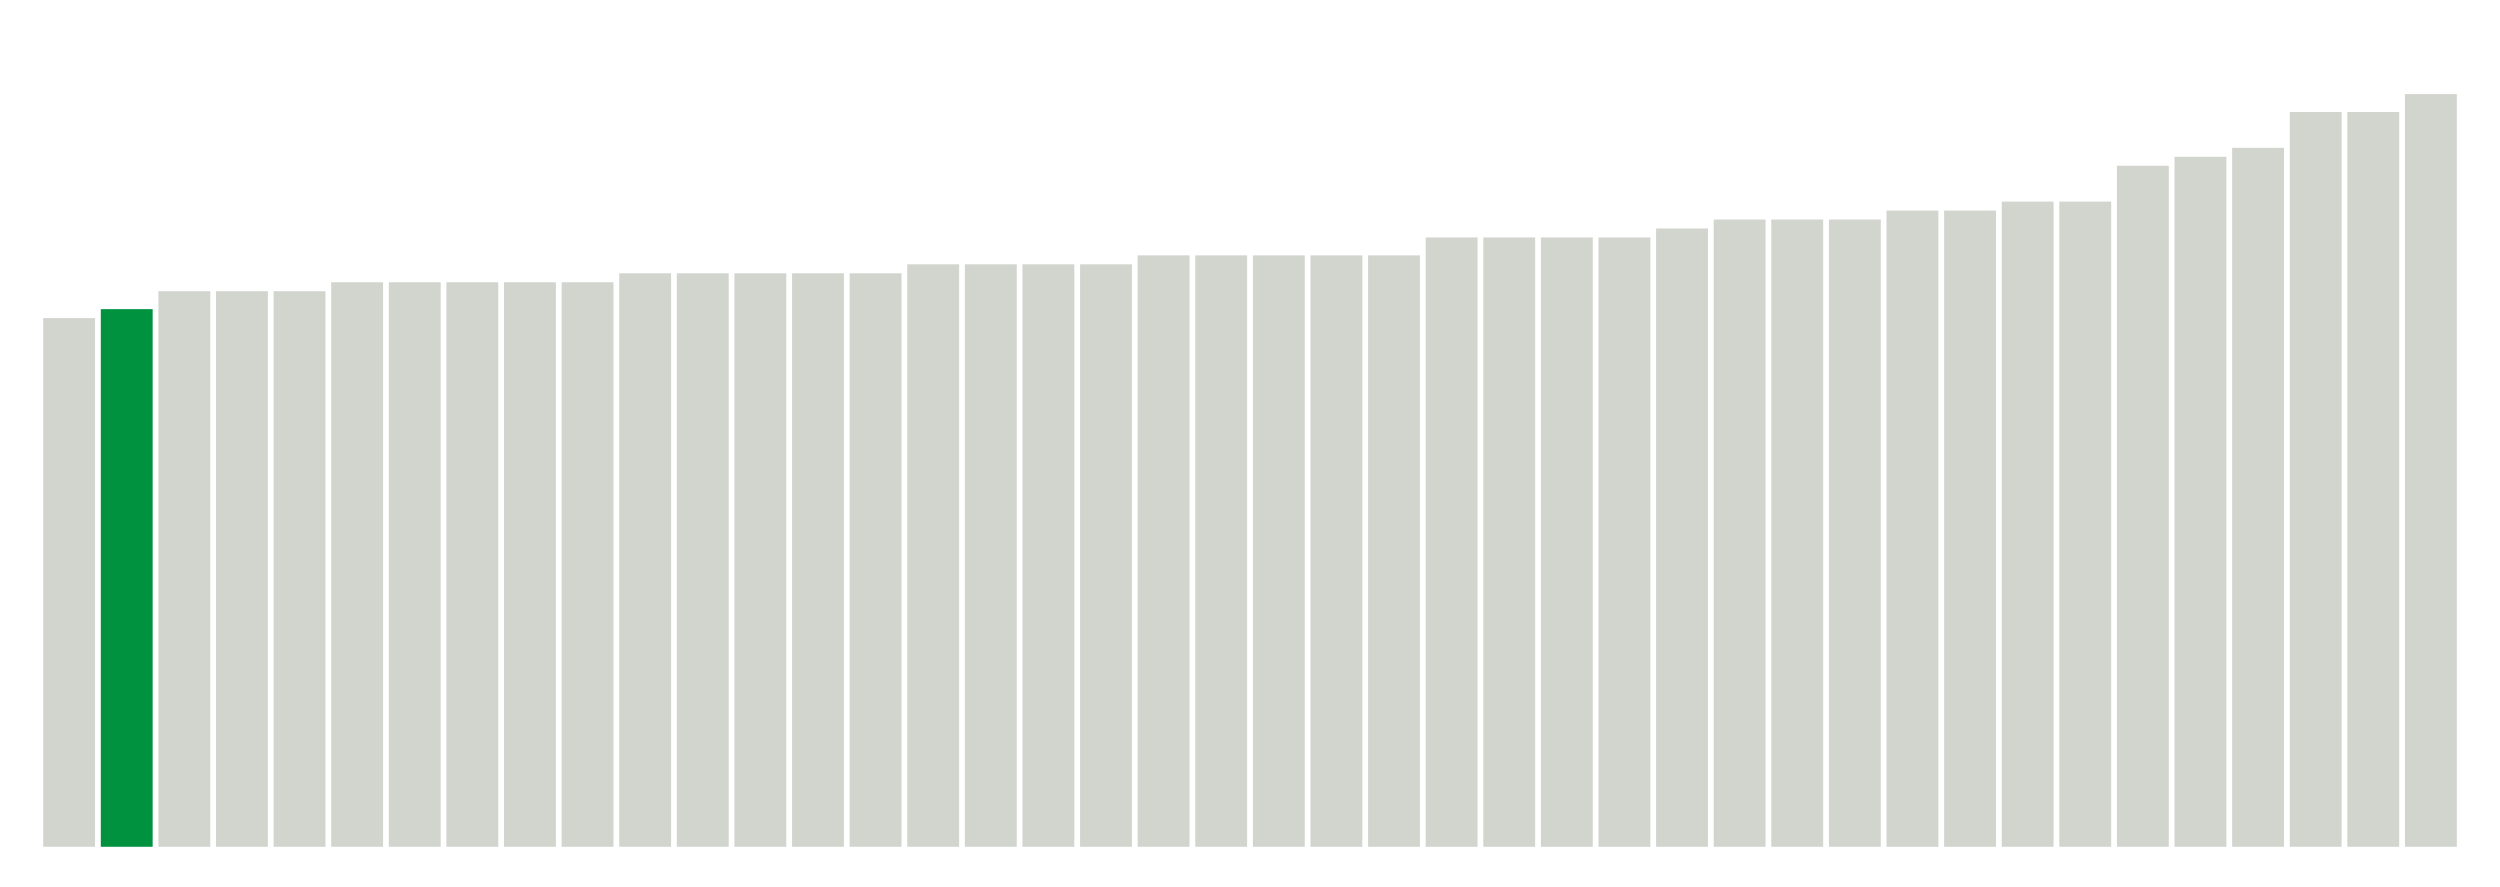 <svg xmlns="http://www.w3.org/2000/svg" xmlns:xlink="http://www.w3.org/1999/xlink" version="1.1" class="marks" width="310" height="110" ><g fill="none" stroke-miterlimit="10" transform="translate(5,5)"><g class="mark-group role-frame root" role="graphics-object" aria-roledescription="group mark container"><g transform="translate(0,0)"><path class="background" aria-hidden="true" d="M0,0h300v100h-300Z" stroke="#ddd" stroke-width="0"/><g><g class="mark-rect role-mark marks" role="graphics-object" aria-roledescription="rect mark container"><path aria-label="neighborhood: Rockaways; unmodified_data_value_geo_entity: 5.9" role="graphics-symbol" aria-roledescription="bar" d="M0.357,34.444h6.429v65.556h-6.429Z" fill="#D2D4CE"/><path aria-label="neighborhood: South Beach - Tottenville; unmodified_data_value_geo_entity: 6" role="graphics-symbol" aria-roledescription="bar" d="M7.5,33.333h6.429v66.667h-6.429Z" fill="#00923E"/><path aria-label="neighborhood: Southeast Queens; unmodified_data_value_geo_entity: 6.2" role="graphics-symbol" aria-roledescription="bar" d="M14.643,31.111h6.429v68.889h-6.429Z" fill="#D2D4CE"/><path aria-label="neighborhood: Willowbrook; unmodified_data_value_geo_entity: 6.2" role="graphics-symbol" aria-roledescription="bar" d="M21.786,31.111h6.429v68.889h-6.429Z" fill="#D2D4CE"/><path aria-label="neighborhood: Stapleton - St. George; unmodified_data_value_geo_entity: 6.2" role="graphics-symbol" aria-roledescription="bar" d="M28.929,31.111h6.429v68.889h-6.429Z" fill="#D2D4CE"/><path aria-label="neighborhood: Southwest Queens; unmodified_data_value_geo_entity: 6.3" role="graphics-symbol" aria-roledescription="bar" d="M36.071,30h6.429v70h-6.429Z" fill="#D2D4CE"/><path aria-label="neighborhood: Fresh Meadows; unmodified_data_value_geo_entity: 6.3" role="graphics-symbol" aria-roledescription="bar" d="M43.214,30h6.429v70h-6.429Z" fill="#D2D4CE"/><path aria-label="neighborhood: Bayside - Little Neck; unmodified_data_value_geo_entity: 6.3" role="graphics-symbol" aria-roledescription="bar" d="M50.357,30h6.429v70h-6.429Z" fill="#D2D4CE"/><path aria-label="neighborhood: Canarsie - Flatlands; unmodified_data_value_geo_entity: 6.3" role="graphics-symbol" aria-roledescription="bar" d="M57.5,30h6.429v70h-6.429Z" fill="#D2D4CE"/><path aria-label="neighborhood: Coney Island - Sheepshead Bay; unmodified_data_value_geo_entity: 6.3" role="graphics-symbol" aria-roledescription="bar" d="M64.643,30h6.429v70h-6.429Z" fill="#D2D4CE"/><path aria-label="neighborhood: Jamaica; unmodified_data_value_geo_entity: 6.4" role="graphics-symbol" aria-roledescription="bar" d="M71.786,28.889h6.429v71.111h-6.429Z" fill="#D2D4CE"/><path aria-label="neighborhood: Borough Park; unmodified_data_value_geo_entity: 6.4" role="graphics-symbol" aria-roledescription="bar" d="M78.929,28.889h6.429v71.111h-6.429Z" fill="#D2D4CE"/><path aria-label="neighborhood: East Flatbush - Flatbush; unmodified_data_value_geo_entity: 6.4" role="graphics-symbol" aria-roledescription="bar" d="M86.071,28.889h6.429v71.111h-6.429Z" fill="#D2D4CE"/><path aria-label="neighborhood: Bensonhurst - Bay Ridge; unmodified_data_value_geo_entity: 6.4" role="graphics-symbol" aria-roledescription="bar" d="M93.214,28.889h6.429v71.111h-6.429Z" fill="#D2D4CE"/><path aria-label="neighborhood: Port Richmond; unmodified_data_value_geo_entity: 6.4" role="graphics-symbol" aria-roledescription="bar" d="M100.357,28.889h6.429v71.111h-6.429Z" fill="#D2D4CE"/><path aria-label="neighborhood: Northeast Bronx; unmodified_data_value_geo_entity: 6.5" role="graphics-symbol" aria-roledescription="bar" d="M107.5,27.778h6.429v72.222h-6.429Z" fill="#D2D4CE"/><path aria-label="neighborhood: Flushing - Clearview; unmodified_data_value_geo_entity: 6.5" role="graphics-symbol" aria-roledescription="bar" d="M114.643,27.778h6.429v72.222h-6.429Z" fill="#D2D4CE"/><path aria-label="neighborhood: East New York; unmodified_data_value_geo_entity: 6.5" role="graphics-symbol" aria-roledescription="bar" d="M121.786,27.778h6.429v72.222h-6.429Z" fill="#D2D4CE"/><path aria-label="neighborhood: Ridgewood - Forest Hills; unmodified_data_value_geo_entity: 6.5" role="graphics-symbol" aria-roledescription="bar" d="M128.929,27.778h6.429v72.222h-6.429Z" fill="#D2D4CE"/><path aria-label="neighborhood: Kingsbridge - Riverdale; unmodified_data_value_geo_entity: 6.6" role="graphics-symbol" aria-roledescription="bar" d="M136.071,26.667h6.429v73.333h-6.429Z" fill="#D2D4CE"/><path aria-label="neighborhood: Fordham - Bronx Pk; unmodified_data_value_geo_entity: 6.6" role="graphics-symbol" aria-roledescription="bar" d="M143.214,26.667h6.429v73.333h-6.429Z" fill="#D2D4CE"/><path aria-label="neighborhood: Pelham - Throgs Neck; unmodified_data_value_geo_entity: 6.6" role="graphics-symbol" aria-roledescription="bar" d="M150.357,26.667h6.429v73.333h-6.429Z" fill="#D2D4CE"/><path aria-label="neighborhood: High Bridge - Morrisania; unmodified_data_value_geo_entity: 6.6" role="graphics-symbol" aria-roledescription="bar" d="M157.5,26.667h6.429v73.333h-6.429Z" fill="#D2D4CE"/><path aria-label="neighborhood: Bedford Stuyvesant - Crown Heights; unmodified_data_value_geo_entity: 6.6" role="graphics-symbol" aria-roledescription="bar" d="M164.643,26.667h6.429v73.333h-6.429Z" fill="#D2D4CE"/><path aria-label="neighborhood: East Harlem; unmodified_data_value_geo_entity: 6.8" role="graphics-symbol" aria-roledescription="bar" d="M171.786,24.444h6.429v75.556h-6.429Z" fill="#D2D4CE"/><path aria-label="neighborhood: Upper West Side; unmodified_data_value_geo_entity: 6.8" role="graphics-symbol" aria-roledescription="bar" d="M178.929,24.444h6.429v75.556h-6.429Z" fill="#D2D4CE"/><path aria-label="neighborhood: Crotona -Tremont; unmodified_data_value_geo_entity: 6.8" role="graphics-symbol" aria-roledescription="bar" d="M186.071,24.444h6.429v75.556h-6.429Z" fill="#D2D4CE"/><path aria-label="neighborhood: Central Harlem - Morningside Heights; unmodified_data_value_geo_entity: 6.8" role="graphics-symbol" aria-roledescription="bar" d="M193.214,24.444h6.429v75.556h-6.429Z" fill="#D2D4CE"/><path aria-label="neighborhood: Washington Heights; unmodified_data_value_geo_entity: 6.9" role="graphics-symbol" aria-roledescription="bar" d="M200.357,23.333h6.429v76.667h-6.429Z" fill="#D2D4CE"/><path aria-label="neighborhood: Sunset Park; unmodified_data_value_geo_entity: 7" role="graphics-symbol" aria-roledescription="bar" d="M207.5,22.222h6.429v77.778h-6.429Z" fill="#D2D4CE"/><path aria-label="neighborhood: Hunts Point - Mott Haven; unmodified_data_value_geo_entity: 7" role="graphics-symbol" aria-roledescription="bar" d="M214.643,22.222h6.429v77.778h-6.429Z" fill="#D2D4CE"/><path aria-label="neighborhood: Upper East Side; unmodified_data_value_geo_entity: 7" role="graphics-symbol" aria-roledescription="bar" d="M221.786,22.222h6.429v77.778h-6.429Z" fill="#D2D4CE"/><path aria-label="neighborhood: West Queens; unmodified_data_value_geo_entity: 7.1" role="graphics-symbol" aria-roledescription="bar" d="M228.929,21.111h6.429v78.889h-6.429Z" fill="#D2D4CE"/><path aria-label="neighborhood: Downtown - Heights - Slope; unmodified_data_value_geo_entity: 7.1" role="graphics-symbol" aria-roledescription="bar" d="M236.071,21.111h6.429v78.889h-6.429Z" fill="#D2D4CE"/><path aria-label="neighborhood: Long Island City - Astoria; unmodified_data_value_geo_entity: 7.2" role="graphics-symbol" aria-roledescription="bar" d="M243.214,20h6.429v80h-6.429Z" fill="#D2D4CE"/><path aria-label="neighborhood: Williamsburg - Bushwick; unmodified_data_value_geo_entity: 7.2" role="graphics-symbol" aria-roledescription="bar" d="M250.357,20h6.429v80h-6.429Z" fill="#D2D4CE"/><path aria-label="neighborhood: Lower Manhattan; unmodified_data_value_geo_entity: 7.6" role="graphics-symbol" aria-roledescription="bar" d="M257.5,15.556h6.429v84.444h-6.429Z" fill="#D2D4CE"/><path aria-label="neighborhood: Greenpoint; unmodified_data_value_geo_entity: 7.7" role="graphics-symbol" aria-roledescription="bar" d="M264.643,14.444h6.429v85.556h-6.429Z" fill="#D2D4CE"/><path aria-label="neighborhood: Union Square - Lower East Side; unmodified_data_value_geo_entity: 7.8" role="graphics-symbol" aria-roledescription="bar" d="M271.786,13.333h6.429v86.667h-6.429Z" fill="#D2D4CE"/><path aria-label="neighborhood: Greenwich Village - SoHo; unmodified_data_value_geo_entity: 8.2" role="graphics-symbol" aria-roledescription="bar" d="M278.929,8.889h6.429v91.111h-6.429Z" fill="#D2D4CE"/><path aria-label="neighborhood: Gramercy Park - Murray Hill; unmodified_data_value_geo_entity: 8.2" role="graphics-symbol" aria-roledescription="bar" d="M286.071,8.889h6.429v91.111h-6.429Z" fill="#D2D4CE"/><path aria-label="neighborhood: Chelsea - Clinton; unmodified_data_value_geo_entity: 8.4" role="graphics-symbol" aria-roledescription="bar" d="M293.214,6.667h6.429v93.333h-6.429Z" fill="#D2D4CE"/></g></g><path class="foreground" aria-hidden="true" d="" display="none"/></g></g></g></svg>